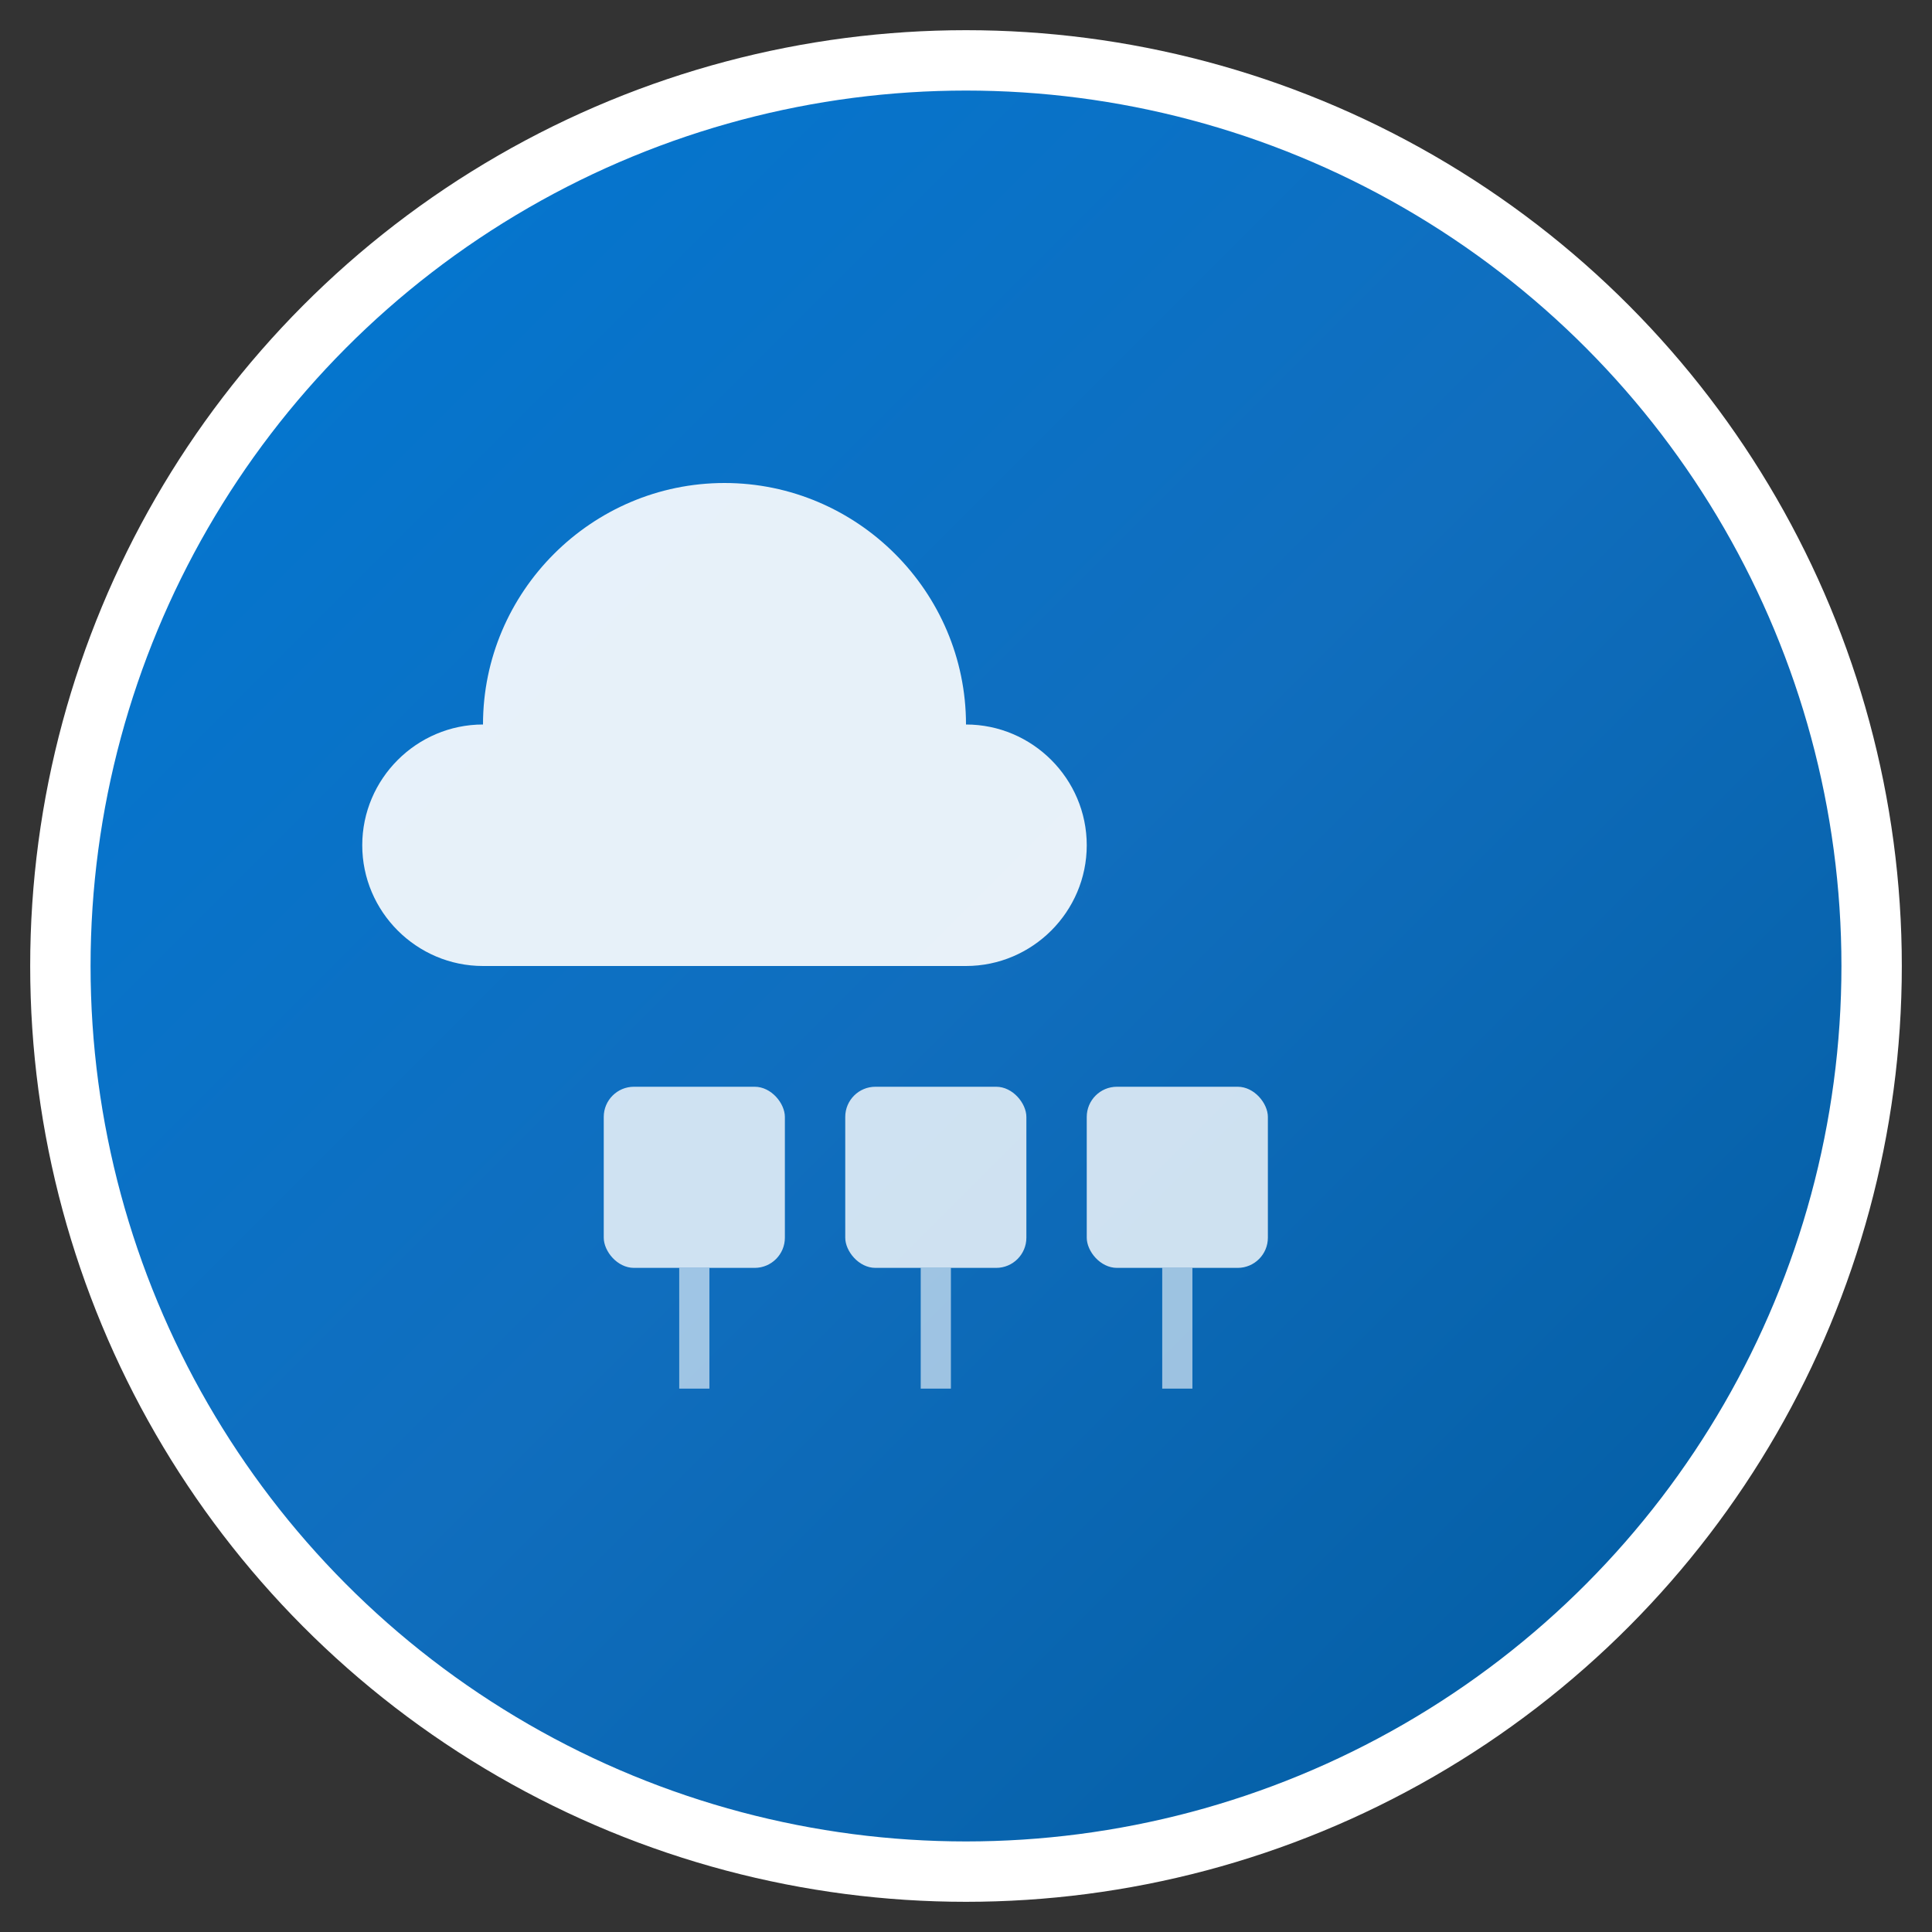 <svg xmlns="http://www.w3.org/2000/svg" viewBox="0 0 32 32" width="32" height="32">
  <rect x="0" y="0" width="32" height="32" fill="#333333" stroke="none"/>
  <defs>
    <linearGradient id="azureGradient" x1="0%" y1="0%" x2="100%" y2="100%">
      <stop offset="0%" style="stop-color:#0078d4;stop-opacity:1" />
      <stop offset="50%" style="stop-color:#106ebe;stop-opacity:1" />
      <stop offset="100%" style="stop-color:#005a9e;stop-opacity:1" />
    </linearGradient>
  </defs>
  
  <!-- Background circle -->
  <circle cx="16" cy="16" r="15" fill="url(#azureGradient)" stroke="#ffffff" stroke-width="1"/>
  
  <!-- Azure cloud icon -->
  <path d="M8 12c0-2.2 1.8-4 4-4s4 1.8 4 4c1.1 0 2 .9 2 2s-.9 2-2 2h-8c-1.1 0-2-.9-2-2s.9-2 2-2z" fill="#ffffff" opacity="0.9"/>
  
  <!-- Resource blocks -->
  <rect x="10" y="18" width="3" height="3" fill="#ffffff" opacity="0.8" rx="0.5"/>
  <rect x="14" y="18" width="3" height="3" fill="#ffffff" opacity="0.8" rx="0.5"/>
  <rect x="18" y="18" width="3" height="3" fill="#ffffff" opacity="0.8" rx="0.5"/>
  
  <!-- Connection lines -->
  <line x1="11.5" y1="21" x2="11.5" y2="23" stroke="#ffffff" stroke-width="0.5" opacity="0.6"/>
  <line x1="15.5" y1="21" x2="15.5" y2="23" stroke="#ffffff" stroke-width="0.5" opacity="0.6"/>
  <line x1="19.5" y1="21" x2="19.5" y2="23" stroke="#ffffff" stroke-width="0.5" opacity="0.6"/>
</svg>

